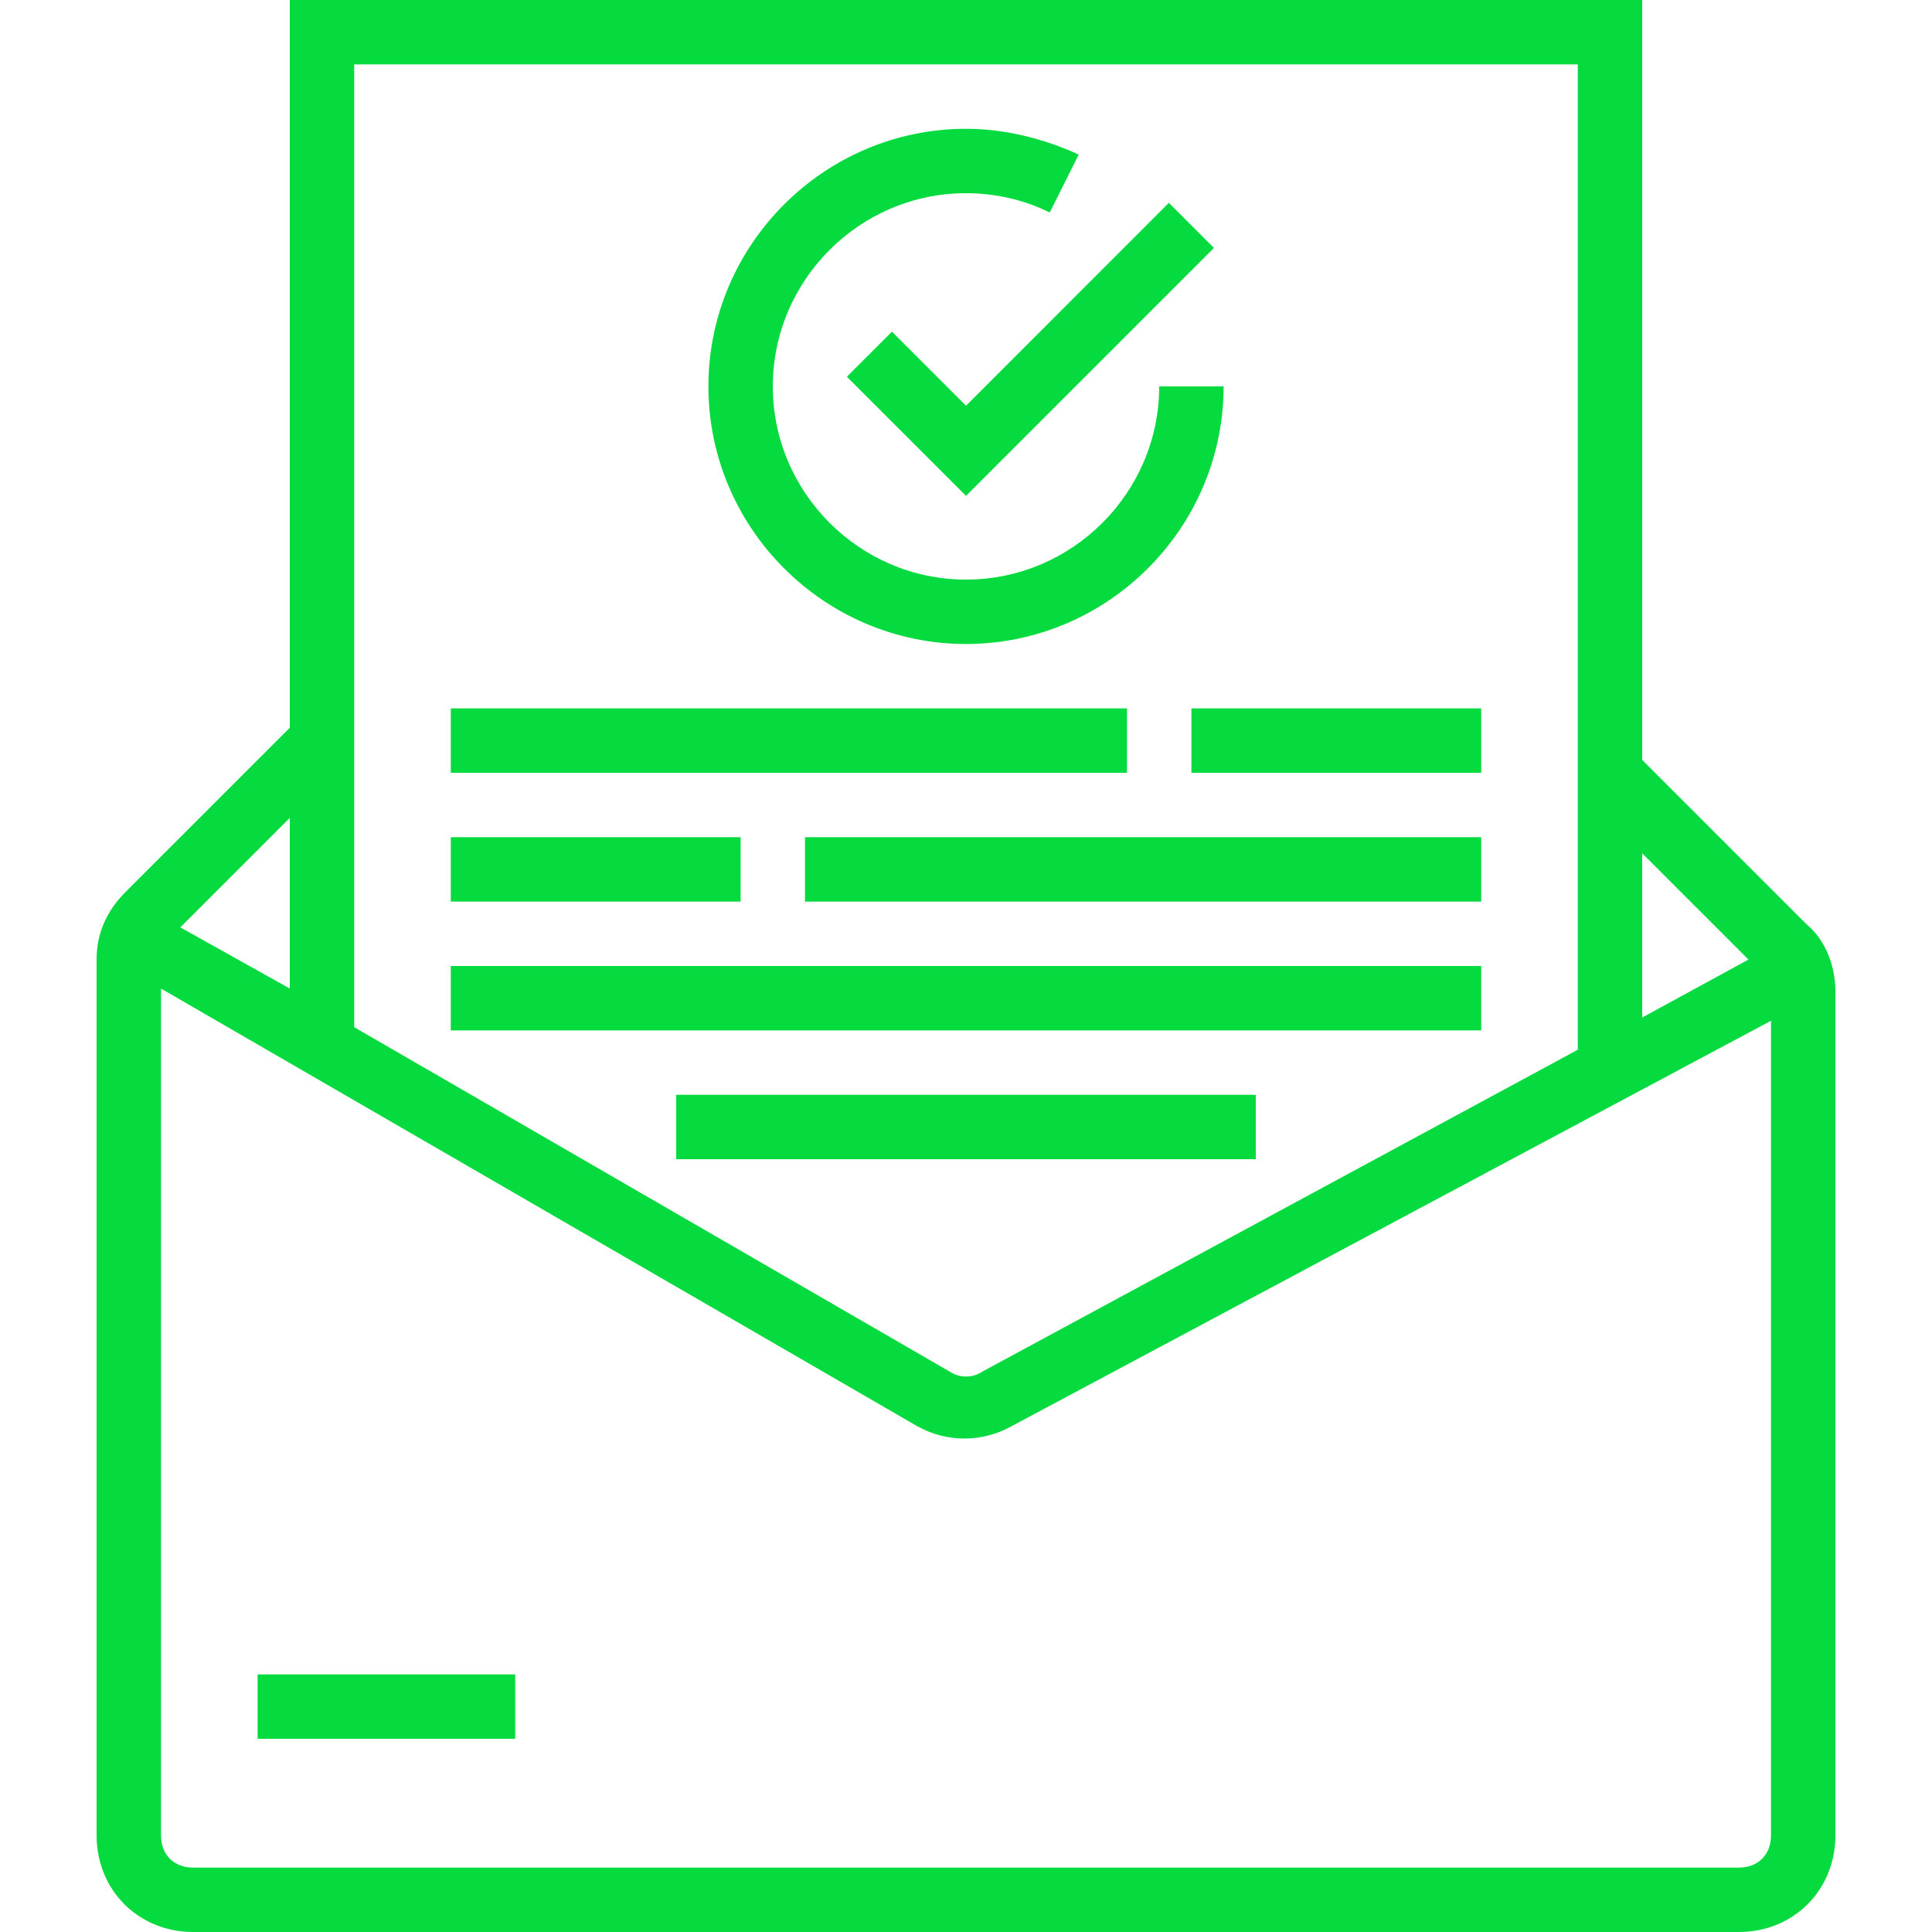 <?xml version="1.0"?>
<svg xmlns="http://www.w3.org/2000/svg" height="512px" viewBox="-24 0 480 480" width="512px" class=""><g><path d="m384 188.801v-188.801h-336v180.801l-40.801 40.801c-4.801 4.797-7.199 10.398-7.199 16.797v217.602c0 13.602 10.398 24 24 24h384c13.602 0 24-10.398 24-24v-209.602c0-6.398-2.398-12.797-7.199-16.797zm26.398 49.598-26.398 14.402v-40.801zm-42.398-222.398v244.801l-148 80c-2.398 1.598-5.602 1.598-8 0l-148-85.602v-239.199zm-320 229.602-27.199-15.203 27.199-27.199zm360 218.398h-384c-4.801 0-8-3.199-8-8v-210.398l188 108.797c7.199 4 16 4 23.199 0l188.801-100.797v202.398c0 4.801-3.199 8-8 8zm0 0" data-original="#000000" class="active-path" data-old_color="#000000" fill="#05DA3E"/><path d="m216 160c35.199 0 64-28.801 64-64h-16c0 26.398-21.602 48-48 48s-48-21.602-48-48 21.602-48 48-48c7.199 0 14.398 1.602 20.801 4.801l7.199-14.402c-8.801-4-18.398-6.398-28-6.398-35.199 0-64 28.801-64 64s28.801 64 64 64zm0 0" data-original="#000000" class="active-path" data-old_color="#000000" fill="#05DA3E"/><path d="m197.602 82.398-11.203 11.203 29.602 29.598 61.602-61.598-11.203-11.203-50.398 50.402zm0 0" data-original="#000000" class="active-path" data-old_color="#000000" fill="#05DA3E"/><path d="m272 176h72v16h-72zm0 0" data-original="#000000" class="active-path" data-old_color="#000000" fill="#05DA3E"/><path d="m88 208h72v16h-72zm0 0" data-original="#000000" class="active-path" data-old_color="#000000" fill="#05DA3E"/><path d="m88 240h256v16h-256zm0 0" data-original="#000000" class="active-path" data-old_color="#000000" fill="#05DA3E"/><path d="m144 272h144v16h-144zm0 0" data-original="#000000" class="active-path" data-old_color="#000000" fill="#05DA3E"/><path d="m40 416h64v16h-64zm0 0" data-original="#000000" class="active-path" data-old_color="#000000" fill="#05DA3E"/><path d="m176 208h168v16h-168zm0 0" data-original="#000000" class="active-path" data-old_color="#000000" fill="#05DA3E"/><path d="m88 176h168v16h-168zm0 0" data-original="#000000" class="active-path" data-old_color="#000000" fill="#05DA3E"/></g> </svg>
